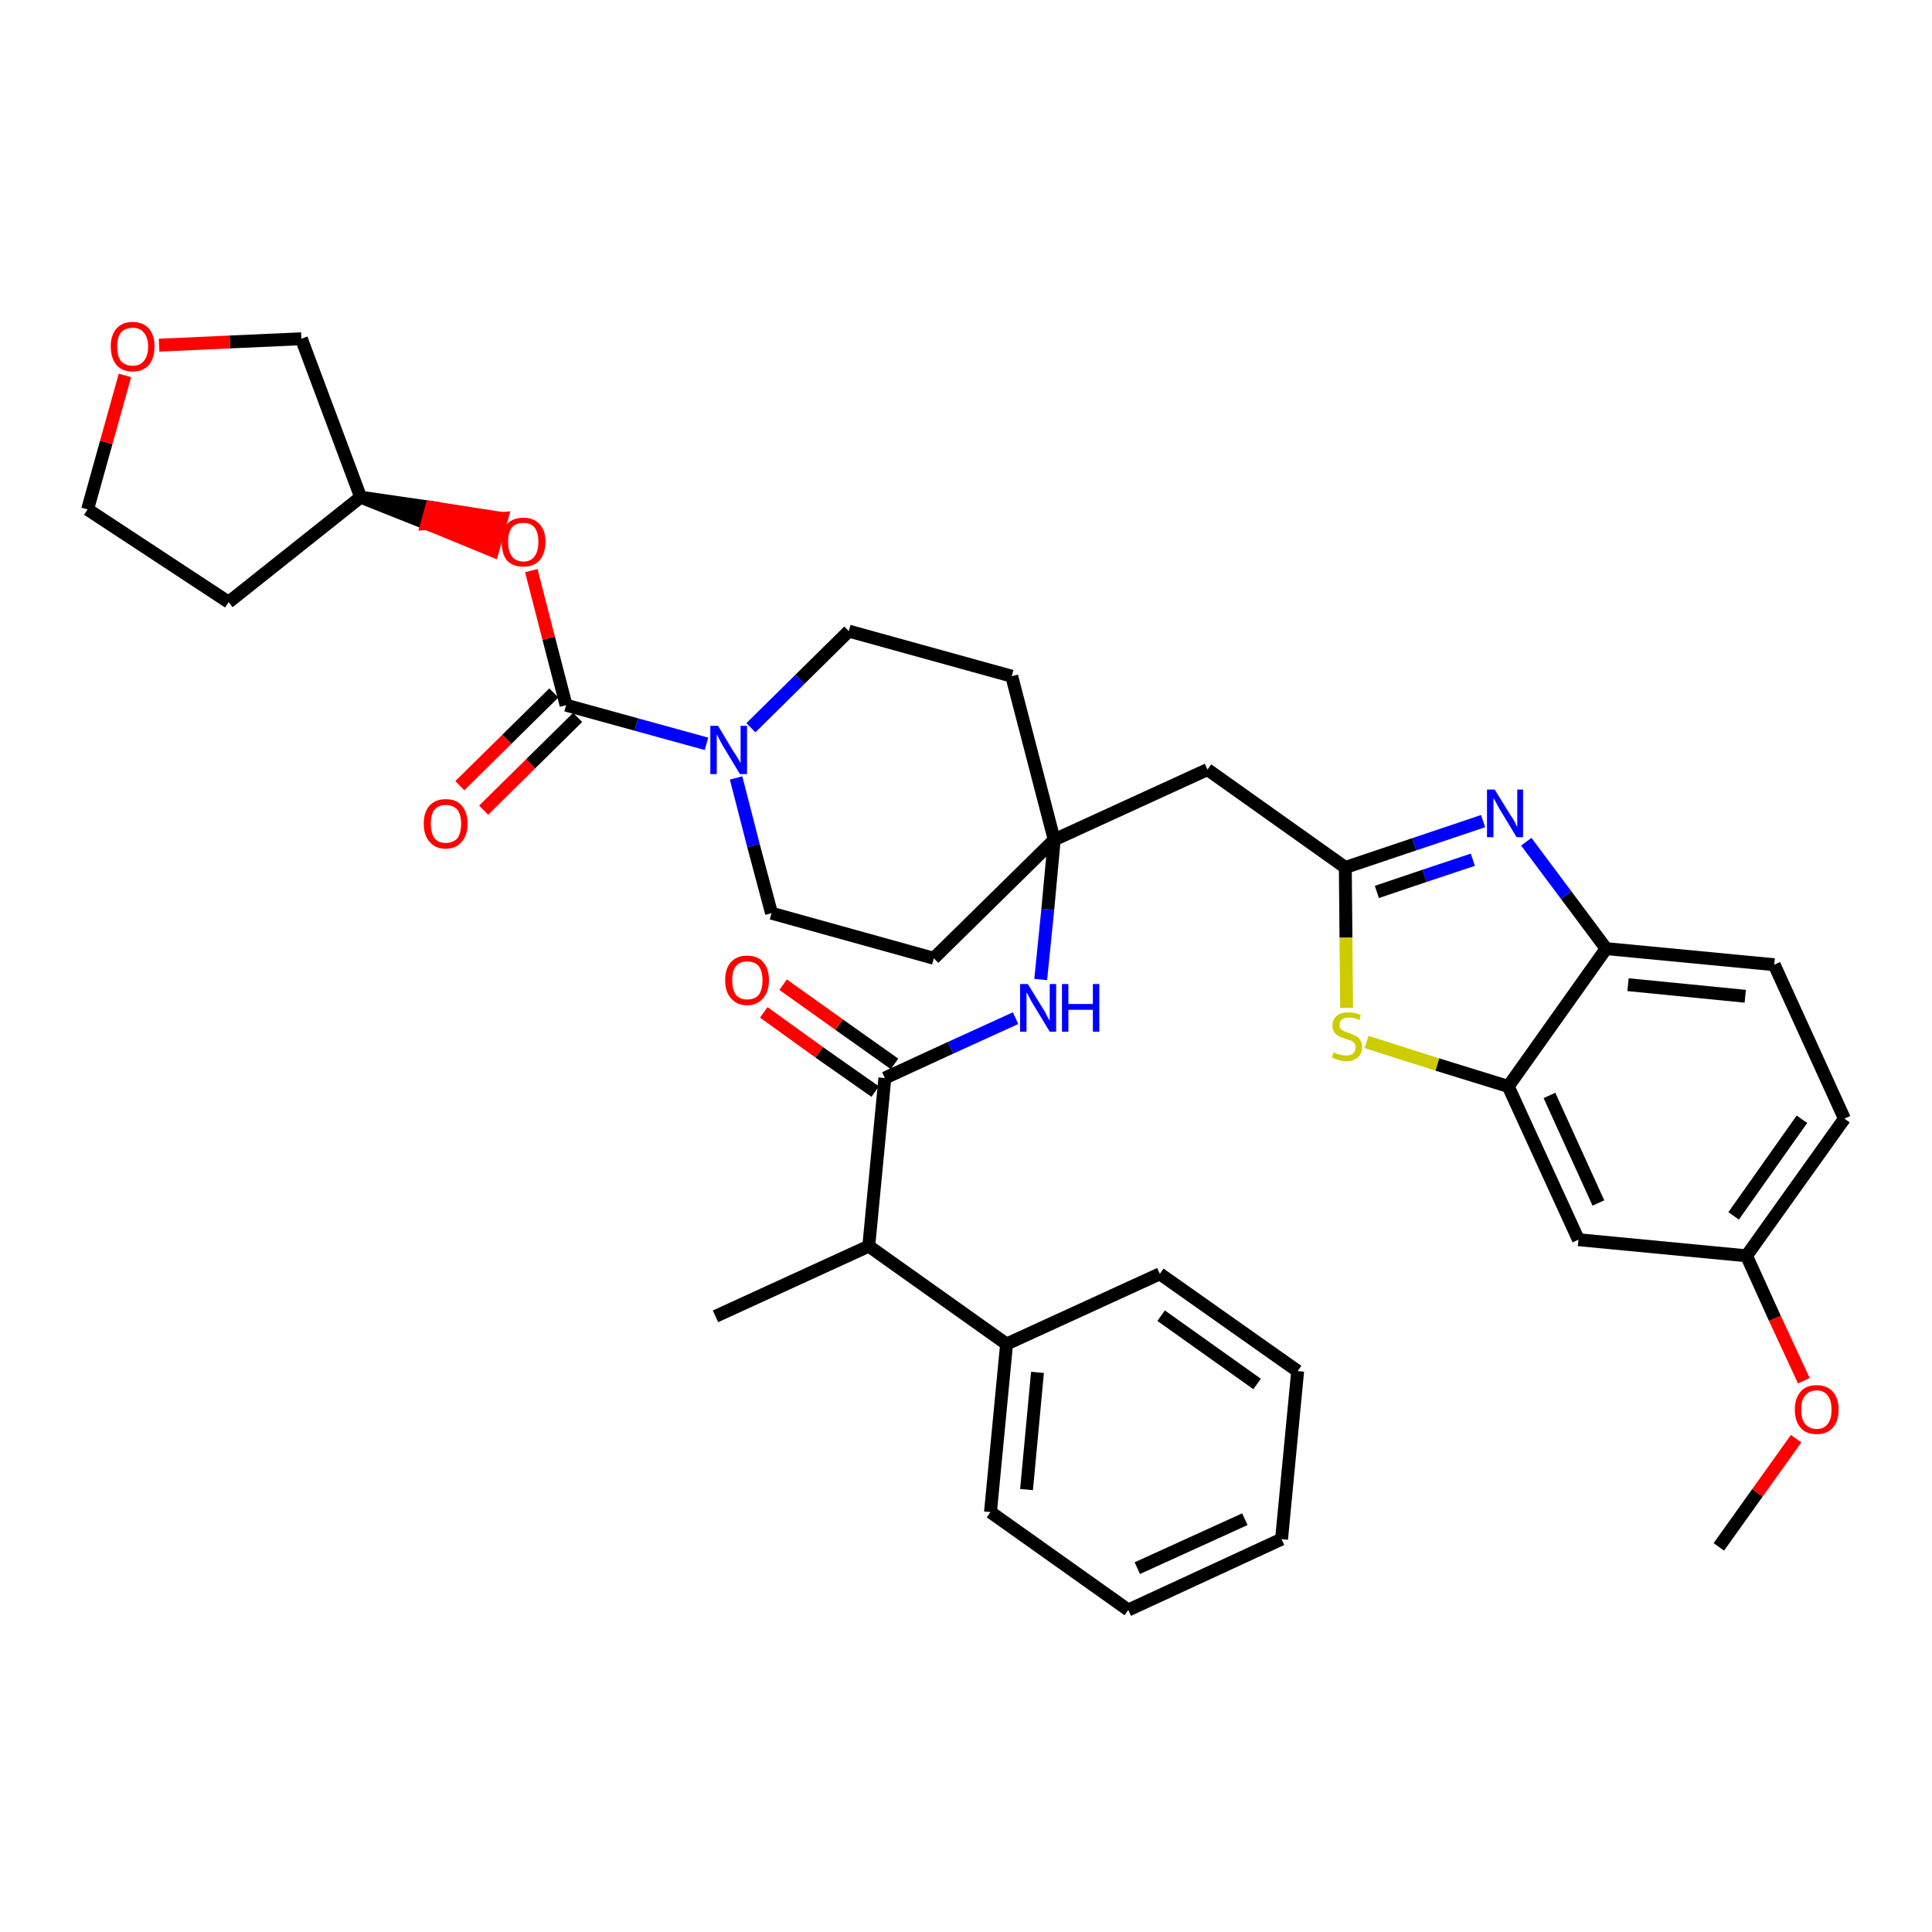 <?xml version='1.0' encoding='iso-8859-1'?>
<svg version='1.1' baseProfile='full'
              xmlns='http://www.w3.org/2000/svg'
                      xmlns:rdkit='http://www.rdkit.org/xml'
                      xmlns:xlink='http://www.w3.org/1999/xlink'
                  xml:space='preserve'
width='300px' height='300px' viewBox='0 0 300 300'>
<!-- END OF HEADER -->
<path class='bond-0 atom-0 atom-1' d='M 266.9,240.2 L 272.9,231.8' style='fill:none;fill-rule:evenodd;stroke:#000000;stroke-width:2.0px;stroke-linecap:butt;stroke-linejoin:miter;stroke-opacity:1' />
<path class='bond-0 atom-0 atom-1' d='M 272.9,231.8 L 278.9,223.4' style='fill:none;fill-rule:evenodd;stroke:#FF0000;stroke-width:2.0px;stroke-linecap:butt;stroke-linejoin:miter;stroke-opacity:1' />
<path class='bond-1 atom-1 atom-2' d='M 280.1,214.4 L 275.6,204.7' style='fill:none;fill-rule:evenodd;stroke:#FF0000;stroke-width:2.0px;stroke-linecap:butt;stroke-linejoin:miter;stroke-opacity:1' />
<path class='bond-1 atom-1 atom-2' d='M 275.6,204.7 L 271.2,195.0' style='fill:none;fill-rule:evenodd;stroke:#000000;stroke-width:2.0px;stroke-linecap:butt;stroke-linejoin:miter;stroke-opacity:1' />
<path class='bond-2 atom-2 atom-3' d='M 271.2,195.0 L 286.4,173.7' style='fill:none;fill-rule:evenodd;stroke:#000000;stroke-width:2.0px;stroke-linecap:butt;stroke-linejoin:miter;stroke-opacity:1' />
<path class='bond-2 atom-2 atom-3' d='M 269.2,188.8 L 279.8,173.8' style='fill:none;fill-rule:evenodd;stroke:#000000;stroke-width:2.0px;stroke-linecap:butt;stroke-linejoin:miter;stroke-opacity:1' />
<path class='bond-36 atom-36 atom-2' d='M 245.1,192.5 L 271.2,195.0' style='fill:none;fill-rule:evenodd;stroke:#000000;stroke-width:2.0px;stroke-linecap:butt;stroke-linejoin:miter;stroke-opacity:1' />
<path class='bond-3 atom-3 atom-4' d='M 286.4,173.7 L 275.5,149.8' style='fill:none;fill-rule:evenodd;stroke:#000000;stroke-width:2.0px;stroke-linecap:butt;stroke-linejoin:miter;stroke-opacity:1' />
<path class='bond-4 atom-4 atom-5' d='M 275.5,149.8 L 249.4,147.3' style='fill:none;fill-rule:evenodd;stroke:#000000;stroke-width:2.0px;stroke-linecap:butt;stroke-linejoin:miter;stroke-opacity:1' />
<path class='bond-4 atom-4 atom-5' d='M 271.0,154.7 L 252.8,152.9' style='fill:none;fill-rule:evenodd;stroke:#000000;stroke-width:2.0px;stroke-linecap:butt;stroke-linejoin:miter;stroke-opacity:1' />
<path class='bond-5 atom-5 atom-6' d='M 249.4,147.3 L 243.2,139.0' style='fill:none;fill-rule:evenodd;stroke:#000000;stroke-width:2.0px;stroke-linecap:butt;stroke-linejoin:miter;stroke-opacity:1' />
<path class='bond-5 atom-5 atom-6' d='M 243.2,139.0 L 237.0,130.7' style='fill:none;fill-rule:evenodd;stroke:#0000FF;stroke-width:2.0px;stroke-linecap:butt;stroke-linejoin:miter;stroke-opacity:1' />
<path class='bond-37 atom-35 atom-5' d='M 234.2,168.7 L 249.4,147.3' style='fill:none;fill-rule:evenodd;stroke:#000000;stroke-width:2.0px;stroke-linecap:butt;stroke-linejoin:miter;stroke-opacity:1' />
<path class='bond-6 atom-6 atom-7' d='M 230.3,127.5 L 219.6,131.1' style='fill:none;fill-rule:evenodd;stroke:#0000FF;stroke-width:2.0px;stroke-linecap:butt;stroke-linejoin:miter;stroke-opacity:1' />
<path class='bond-6 atom-6 atom-7' d='M 219.6,131.1 L 208.9,134.7' style='fill:none;fill-rule:evenodd;stroke:#000000;stroke-width:2.0px;stroke-linecap:butt;stroke-linejoin:miter;stroke-opacity:1' />
<path class='bond-6 atom-6 atom-7' d='M 228.7,133.5 L 221.2,136.0' style='fill:none;fill-rule:evenodd;stroke:#0000FF;stroke-width:2.0px;stroke-linecap:butt;stroke-linejoin:miter;stroke-opacity:1' />
<path class='bond-6 atom-6 atom-7' d='M 221.2,136.0 L 213.8,138.5' style='fill:none;fill-rule:evenodd;stroke:#000000;stroke-width:2.0px;stroke-linecap:butt;stroke-linejoin:miter;stroke-opacity:1' />
<path class='bond-7 atom-7 atom-8' d='M 208.9,134.7 L 187.5,119.5' style='fill:none;fill-rule:evenodd;stroke:#000000;stroke-width:2.0px;stroke-linecap:butt;stroke-linejoin:miter;stroke-opacity:1' />
<path class='bond-33 atom-7 atom-34' d='M 208.9,134.7 L 209.0,145.6' style='fill:none;fill-rule:evenodd;stroke:#000000;stroke-width:2.0px;stroke-linecap:butt;stroke-linejoin:miter;stroke-opacity:1' />
<path class='bond-33 atom-7 atom-34' d='M 209.0,145.6 L 209.1,156.5' style='fill:none;fill-rule:evenodd;stroke:#CCCC00;stroke-width:2.0px;stroke-linecap:butt;stroke-linejoin:miter;stroke-opacity:1' />
<path class='bond-8 atom-8 atom-9' d='M 187.5,119.5 L 163.7,130.4' style='fill:none;fill-rule:evenodd;stroke:#000000;stroke-width:2.0px;stroke-linecap:butt;stroke-linejoin:miter;stroke-opacity:1' />
<path class='bond-9 atom-9 atom-10' d='M 163.7,130.4 L 162.7,141.2' style='fill:none;fill-rule:evenodd;stroke:#000000;stroke-width:2.0px;stroke-linecap:butt;stroke-linejoin:miter;stroke-opacity:1' />
<path class='bond-9 atom-9 atom-10' d='M 162.7,141.2 L 161.6,152.1' style='fill:none;fill-rule:evenodd;stroke:#0000FF;stroke-width:2.0px;stroke-linecap:butt;stroke-linejoin:miter;stroke-opacity:1' />
<path class='bond-20 atom-9 atom-21' d='M 163.7,130.4 L 157.1,105.0' style='fill:none;fill-rule:evenodd;stroke:#000000;stroke-width:2.0px;stroke-linecap:butt;stroke-linejoin:miter;stroke-opacity:1' />
<path class='bond-38 atom-33 atom-9' d='M 145.0,148.8 L 163.7,130.4' style='fill:none;fill-rule:evenodd;stroke:#000000;stroke-width:2.0px;stroke-linecap:butt;stroke-linejoin:miter;stroke-opacity:1' />
<path class='bond-10 atom-10 atom-11' d='M 157.7,158.1 L 147.6,162.7' style='fill:none;fill-rule:evenodd;stroke:#0000FF;stroke-width:2.0px;stroke-linecap:butt;stroke-linejoin:miter;stroke-opacity:1' />
<path class='bond-10 atom-10 atom-11' d='M 147.6,162.7 L 137.4,167.4' style='fill:none;fill-rule:evenodd;stroke:#000000;stroke-width:2.0px;stroke-linecap:butt;stroke-linejoin:miter;stroke-opacity:1' />
<path class='bond-11 atom-11 atom-12' d='M 138.9,165.2 L 130.3,159.1' style='fill:none;fill-rule:evenodd;stroke:#000000;stroke-width:2.0px;stroke-linecap:butt;stroke-linejoin:miter;stroke-opacity:1' />
<path class='bond-11 atom-11 atom-12' d='M 130.3,159.1 L 121.6,152.9' style='fill:none;fill-rule:evenodd;stroke:#FF0000;stroke-width:2.0px;stroke-linecap:butt;stroke-linejoin:miter;stroke-opacity:1' />
<path class='bond-11 atom-11 atom-12' d='M 135.9,169.5 L 127.2,163.4' style='fill:none;fill-rule:evenodd;stroke:#000000;stroke-width:2.0px;stroke-linecap:butt;stroke-linejoin:miter;stroke-opacity:1' />
<path class='bond-11 atom-11 atom-12' d='M 127.2,163.4 L 118.6,157.2' style='fill:none;fill-rule:evenodd;stroke:#FF0000;stroke-width:2.0px;stroke-linecap:butt;stroke-linejoin:miter;stroke-opacity:1' />
<path class='bond-12 atom-11 atom-13' d='M 137.4,167.4 L 134.9,193.5' style='fill:none;fill-rule:evenodd;stroke:#000000;stroke-width:2.0px;stroke-linecap:butt;stroke-linejoin:miter;stroke-opacity:1' />
<path class='bond-13 atom-13 atom-14' d='M 134.9,193.5 L 111.1,204.4' style='fill:none;fill-rule:evenodd;stroke:#000000;stroke-width:2.0px;stroke-linecap:butt;stroke-linejoin:miter;stroke-opacity:1' />
<path class='bond-14 atom-13 atom-15' d='M 134.9,193.5 L 156.3,208.7' style='fill:none;fill-rule:evenodd;stroke:#000000;stroke-width:2.0px;stroke-linecap:butt;stroke-linejoin:miter;stroke-opacity:1' />
<path class='bond-15 atom-15 atom-16' d='M 156.3,208.7 L 153.8,234.8' style='fill:none;fill-rule:evenodd;stroke:#000000;stroke-width:2.0px;stroke-linecap:butt;stroke-linejoin:miter;stroke-opacity:1' />
<path class='bond-15 atom-15 atom-16' d='M 161.1,213.1 L 159.4,231.3' style='fill:none;fill-rule:evenodd;stroke:#000000;stroke-width:2.0px;stroke-linecap:butt;stroke-linejoin:miter;stroke-opacity:1' />
<path class='bond-39 atom-20 atom-15' d='M 180.1,197.8 L 156.3,208.7' style='fill:none;fill-rule:evenodd;stroke:#000000;stroke-width:2.0px;stroke-linecap:butt;stroke-linejoin:miter;stroke-opacity:1' />
<path class='bond-16 atom-16 atom-17' d='M 153.8,234.8 L 175.2,250.0' style='fill:none;fill-rule:evenodd;stroke:#000000;stroke-width:2.0px;stroke-linecap:butt;stroke-linejoin:miter;stroke-opacity:1' />
<path class='bond-17 atom-17 atom-18' d='M 175.2,250.0 L 199.0,239.0' style='fill:none;fill-rule:evenodd;stroke:#000000;stroke-width:2.0px;stroke-linecap:butt;stroke-linejoin:miter;stroke-opacity:1' />
<path class='bond-17 atom-17 atom-18' d='M 176.6,243.5 L 193.3,235.9' style='fill:none;fill-rule:evenodd;stroke:#000000;stroke-width:2.0px;stroke-linecap:butt;stroke-linejoin:miter;stroke-opacity:1' />
<path class='bond-18 atom-18 atom-19' d='M 199.0,239.0 L 201.5,212.9' style='fill:none;fill-rule:evenodd;stroke:#000000;stroke-width:2.0px;stroke-linecap:butt;stroke-linejoin:miter;stroke-opacity:1' />
<path class='bond-19 atom-19 atom-20' d='M 201.5,212.9 L 180.1,197.8' style='fill:none;fill-rule:evenodd;stroke:#000000;stroke-width:2.0px;stroke-linecap:butt;stroke-linejoin:miter;stroke-opacity:1' />
<path class='bond-19 atom-19 atom-20' d='M 195.2,214.9 L 180.3,204.3' style='fill:none;fill-rule:evenodd;stroke:#000000;stroke-width:2.0px;stroke-linecap:butt;stroke-linejoin:miter;stroke-opacity:1' />
<path class='bond-21 atom-21 atom-22' d='M 157.1,105.0 L 131.8,98.0' style='fill:none;fill-rule:evenodd;stroke:#000000;stroke-width:2.0px;stroke-linecap:butt;stroke-linejoin:miter;stroke-opacity:1' />
<path class='bond-22 atom-22 atom-23' d='M 131.8,98.0 L 124.2,105.5' style='fill:none;fill-rule:evenodd;stroke:#000000;stroke-width:2.0px;stroke-linecap:butt;stroke-linejoin:miter;stroke-opacity:1' />
<path class='bond-22 atom-22 atom-23' d='M 124.2,105.5 L 116.6,113.0' style='fill:none;fill-rule:evenodd;stroke:#0000FF;stroke-width:2.0px;stroke-linecap:butt;stroke-linejoin:miter;stroke-opacity:1' />
<path class='bond-23 atom-23 atom-24' d='M 109.7,115.5 L 98.8,112.5' style='fill:none;fill-rule:evenodd;stroke:#0000FF;stroke-width:2.0px;stroke-linecap:butt;stroke-linejoin:miter;stroke-opacity:1' />
<path class='bond-23 atom-23 atom-24' d='M 98.8,112.5 L 87.9,109.5' style='fill:none;fill-rule:evenodd;stroke:#000000;stroke-width:2.0px;stroke-linecap:butt;stroke-linejoin:miter;stroke-opacity:1' />
<path class='bond-31 atom-23 atom-32' d='M 114.3,120.8 L 117.0,131.3' style='fill:none;fill-rule:evenodd;stroke:#0000FF;stroke-width:2.0px;stroke-linecap:butt;stroke-linejoin:miter;stroke-opacity:1' />
<path class='bond-31 atom-23 atom-32' d='M 117.0,131.3 L 119.8,141.8' style='fill:none;fill-rule:evenodd;stroke:#000000;stroke-width:2.0px;stroke-linecap:butt;stroke-linejoin:miter;stroke-opacity:1' />
<path class='bond-24 atom-24 atom-25' d='M 86.0,107.6 L 78.7,114.8' style='fill:none;fill-rule:evenodd;stroke:#000000;stroke-width:2.0px;stroke-linecap:butt;stroke-linejoin:miter;stroke-opacity:1' />
<path class='bond-24 atom-24 atom-25' d='M 78.7,114.8 L 71.4,122.0' style='fill:none;fill-rule:evenodd;stroke:#FF0000;stroke-width:2.0px;stroke-linecap:butt;stroke-linejoin:miter;stroke-opacity:1' />
<path class='bond-24 atom-24 atom-25' d='M 89.7,111.4 L 82.4,118.6' style='fill:none;fill-rule:evenodd;stroke:#000000;stroke-width:2.0px;stroke-linecap:butt;stroke-linejoin:miter;stroke-opacity:1' />
<path class='bond-24 atom-24 atom-25' d='M 82.4,118.6 L 75.1,125.8' style='fill:none;fill-rule:evenodd;stroke:#FF0000;stroke-width:2.0px;stroke-linecap:butt;stroke-linejoin:miter;stroke-opacity:1' />
<path class='bond-25 atom-24 atom-26' d='M 87.9,109.5 L 85.2,99.1' style='fill:none;fill-rule:evenodd;stroke:#000000;stroke-width:2.0px;stroke-linecap:butt;stroke-linejoin:miter;stroke-opacity:1' />
<path class='bond-25 atom-24 atom-26' d='M 85.2,99.1 L 82.5,88.6' style='fill:none;fill-rule:evenodd;stroke:#FF0000;stroke-width:2.0px;stroke-linecap:butt;stroke-linejoin:miter;stroke-opacity:1' />
<path class='bond-26 atom-27 atom-26' d='M 56.0,77.2 L 66.3,81.3 L 67.0,78.8 Z' style='fill:#000000;fill-rule:evenodd;fill-opacity:1;stroke:#000000;stroke-width:2.0px;stroke-linecap:butt;stroke-linejoin:miter;stroke-opacity:1;' />
<path class='bond-26 atom-27 atom-26' d='M 66.3,81.3 L 77.9,80.5 L 76.5,85.5 Z' style='fill:#FF0000;fill-rule:evenodd;fill-opacity:1;stroke:#FF0000;stroke-width:2.0px;stroke-linecap:butt;stroke-linejoin:miter;stroke-opacity:1;' />
<path class='bond-26 atom-27 atom-26' d='M 66.3,81.3 L 67.0,78.8 L 77.9,80.5 Z' style='fill:#FF0000;fill-rule:evenodd;fill-opacity:1;stroke:#FF0000;stroke-width:2.0px;stroke-linecap:butt;stroke-linejoin:miter;stroke-opacity:1;' />
<path class='bond-27 atom-27 atom-28' d='M 56.0,77.2 L 35.5,93.5' style='fill:none;fill-rule:evenodd;stroke:#000000;stroke-width:2.0px;stroke-linecap:butt;stroke-linejoin:miter;stroke-opacity:1' />
<path class='bond-40 atom-31 atom-27' d='M 46.8,52.6 L 56.0,77.2' style='fill:none;fill-rule:evenodd;stroke:#000000;stroke-width:2.0px;stroke-linecap:butt;stroke-linejoin:miter;stroke-opacity:1' />
<path class='bond-28 atom-28 atom-29' d='M 35.5,93.5 L 13.6,79.1' style='fill:none;fill-rule:evenodd;stroke:#000000;stroke-width:2.0px;stroke-linecap:butt;stroke-linejoin:miter;stroke-opacity:1' />
<path class='bond-29 atom-29 atom-30' d='M 13.6,79.1 L 16.5,68.7' style='fill:none;fill-rule:evenodd;stroke:#000000;stroke-width:2.0px;stroke-linecap:butt;stroke-linejoin:miter;stroke-opacity:1' />
<path class='bond-29 atom-29 atom-30' d='M 16.5,68.7 L 19.4,58.3' style='fill:none;fill-rule:evenodd;stroke:#FF0000;stroke-width:2.0px;stroke-linecap:butt;stroke-linejoin:miter;stroke-opacity:1' />
<path class='bond-30 atom-30 atom-31' d='M 24.7,53.6 L 35.7,53.1' style='fill:none;fill-rule:evenodd;stroke:#FF0000;stroke-width:2.0px;stroke-linecap:butt;stroke-linejoin:miter;stroke-opacity:1' />
<path class='bond-30 atom-30 atom-31' d='M 35.7,53.1 L 46.8,52.6' style='fill:none;fill-rule:evenodd;stroke:#000000;stroke-width:2.0px;stroke-linecap:butt;stroke-linejoin:miter;stroke-opacity:1' />
<path class='bond-32 atom-32 atom-33' d='M 119.8,141.8 L 145.0,148.8' style='fill:none;fill-rule:evenodd;stroke:#000000;stroke-width:2.0px;stroke-linecap:butt;stroke-linejoin:miter;stroke-opacity:1' />
<path class='bond-34 atom-34 atom-35' d='M 212.2,161.8 L 223.2,165.3' style='fill:none;fill-rule:evenodd;stroke:#CCCC00;stroke-width:2.0px;stroke-linecap:butt;stroke-linejoin:miter;stroke-opacity:1' />
<path class='bond-34 atom-34 atom-35' d='M 223.2,165.3 L 234.2,168.7' style='fill:none;fill-rule:evenodd;stroke:#000000;stroke-width:2.0px;stroke-linecap:butt;stroke-linejoin:miter;stroke-opacity:1' />
<path class='bond-35 atom-35 atom-36' d='M 234.2,168.7 L 245.1,192.5' style='fill:none;fill-rule:evenodd;stroke:#000000;stroke-width:2.0px;stroke-linecap:butt;stroke-linejoin:miter;stroke-opacity:1' />
<path class='bond-35 atom-35 atom-36' d='M 240.6,170.1 L 248.2,186.8' style='fill:none;fill-rule:evenodd;stroke:#000000;stroke-width:2.0px;stroke-linecap:butt;stroke-linejoin:miter;stroke-opacity:1' />
<path  class='atom-1' d='M 278.7 218.9
Q 278.7 217.1, 279.6 216.1
Q 280.4 215.1, 282.1 215.1
Q 283.7 215.1, 284.6 216.1
Q 285.5 217.1, 285.5 218.9
Q 285.5 220.7, 284.6 221.7
Q 283.7 222.7, 282.1 222.7
Q 280.4 222.7, 279.6 221.7
Q 278.7 220.7, 278.7 218.9
M 282.1 221.9
Q 283.2 221.9, 283.8 221.1
Q 284.4 220.4, 284.4 218.9
Q 284.4 217.4, 283.8 216.7
Q 283.2 215.9, 282.1 215.9
Q 281.0 215.9, 280.3 216.7
Q 279.7 217.4, 279.7 218.9
Q 279.7 220.4, 280.3 221.1
Q 281.0 221.9, 282.1 221.9
' fill='#FF0000'/>
<path  class='atom-6' d='M 232.1 122.6
L 234.5 126.5
Q 234.8 126.9, 235.2 127.6
Q 235.5 128.3, 235.6 128.4
L 235.6 122.6
L 236.5 122.6
L 236.5 130.0
L 235.5 130.0
L 232.9 125.7
Q 232.6 125.2, 232.3 124.6
Q 232.0 124.1, 231.9 123.9
L 231.9 130.0
L 230.9 130.0
L 230.9 122.6
L 232.1 122.6
' fill='#0000FF'/>
<path  class='atom-10' d='M 159.6 152.8
L 162.0 156.7
Q 162.3 157.1, 162.6 157.8
Q 163.0 158.5, 163.0 158.5
L 163.0 152.8
L 164.0 152.8
L 164.0 160.2
L 163.0 160.2
L 160.4 155.9
Q 160.1 155.4, 159.8 154.8
Q 159.5 154.2, 159.4 154.1
L 159.4 160.2
L 158.4 160.2
L 158.4 152.8
L 159.6 152.8
' fill='#0000FF'/>
<path  class='atom-10' d='M 164.9 152.8
L 165.9 152.8
L 165.9 155.9
L 169.7 155.9
L 169.7 152.8
L 170.7 152.8
L 170.7 160.2
L 169.7 160.2
L 169.7 156.8
L 165.9 156.8
L 165.9 160.2
L 164.9 160.2
L 164.9 152.8
' fill='#0000FF'/>
<path  class='atom-12' d='M 112.6 152.2
Q 112.6 150.4, 113.5 149.4
Q 114.4 148.4, 116.0 148.4
Q 117.7 148.4, 118.5 149.4
Q 119.4 150.4, 119.4 152.2
Q 119.4 154.0, 118.5 155.0
Q 117.6 156.1, 116.0 156.1
Q 114.4 156.1, 113.5 155.0
Q 112.6 154.0, 112.6 152.2
M 116.0 155.2
Q 117.2 155.2, 117.8 154.5
Q 118.4 153.7, 118.4 152.2
Q 118.4 150.8, 117.8 150.0
Q 117.2 149.3, 116.0 149.3
Q 114.9 149.3, 114.3 150.0
Q 113.7 150.7, 113.7 152.2
Q 113.7 153.7, 114.3 154.5
Q 114.9 155.2, 116.0 155.2
' fill='#FF0000'/>
<path  class='atom-23' d='M 111.5 112.7
L 113.9 116.7
Q 114.2 117.1, 114.6 117.8
Q 115.0 118.5, 115.0 118.5
L 115.0 112.7
L 116.0 112.7
L 116.0 120.2
L 114.9 120.2
L 112.3 115.9
Q 112.0 115.4, 111.7 114.8
Q 111.4 114.2, 111.3 114.0
L 111.3 120.2
L 110.3 120.2
L 110.3 112.7
L 111.5 112.7
' fill='#0000FF'/>
<path  class='atom-25' d='M 65.8 127.9
Q 65.8 126.1, 66.7 125.1
Q 67.6 124.1, 69.2 124.1
Q 70.9 124.1, 71.7 125.1
Q 72.6 126.1, 72.6 127.9
Q 72.6 129.7, 71.7 130.7
Q 70.8 131.8, 69.2 131.8
Q 67.6 131.8, 66.7 130.7
Q 65.8 129.7, 65.8 127.9
M 69.2 130.9
Q 70.3 130.9, 71.0 130.2
Q 71.6 129.4, 71.6 127.9
Q 71.6 126.5, 71.0 125.7
Q 70.3 125.0, 69.2 125.0
Q 68.1 125.0, 67.5 125.7
Q 66.9 126.4, 66.9 127.9
Q 66.9 129.4, 67.5 130.2
Q 68.1 130.9, 69.2 130.9
' fill='#FF0000'/>
<path  class='atom-26' d='M 77.9 84.1
Q 77.9 82.4, 78.7 81.4
Q 79.6 80.4, 81.3 80.4
Q 82.9 80.4, 83.8 81.4
Q 84.7 82.4, 84.7 84.1
Q 84.7 85.9, 83.8 87.0
Q 82.9 88.0, 81.3 88.0
Q 79.6 88.0, 78.7 87.0
Q 77.9 86.0, 77.9 84.1
M 81.3 87.2
Q 82.4 87.2, 83.0 86.4
Q 83.6 85.6, 83.6 84.1
Q 83.6 82.7, 83.0 81.9
Q 82.4 81.2, 81.3 81.2
Q 80.1 81.2, 79.5 81.9
Q 78.9 82.7, 78.9 84.1
Q 78.9 85.6, 79.5 86.4
Q 80.1 87.2, 81.3 87.2
' fill='#FF0000'/>
<path  class='atom-30' d='M 17.2 53.8
Q 17.2 52.0, 18.1 51.0
Q 19.0 50.0, 20.6 50.0
Q 22.2 50.0, 23.1 51.0
Q 24.0 52.0, 24.0 53.8
Q 24.0 55.6, 23.1 56.7
Q 22.2 57.7, 20.6 57.7
Q 19.0 57.7, 18.1 56.7
Q 17.2 55.6, 17.2 53.8
M 20.6 56.8
Q 21.7 56.8, 22.3 56.1
Q 23.0 55.3, 23.0 53.8
Q 23.0 52.4, 22.3 51.6
Q 21.7 50.9, 20.6 50.9
Q 19.5 50.9, 18.8 51.6
Q 18.2 52.4, 18.2 53.8
Q 18.2 55.3, 18.8 56.1
Q 19.5 56.8, 20.6 56.8
' fill='#FF0000'/>
<path  class='atom-34' d='M 207.1 163.4
Q 207.1 163.4, 207.5 163.6
Q 207.8 163.7, 208.2 163.8
Q 208.6 163.9, 209.0 163.9
Q 209.7 163.9, 210.1 163.6
Q 210.5 163.2, 210.5 162.6
Q 210.5 162.2, 210.3 162.0
Q 210.1 161.7, 209.8 161.6
Q 209.5 161.5, 208.9 161.3
Q 208.3 161.1, 207.9 160.9
Q 207.5 160.7, 207.2 160.3
Q 206.9 159.9, 206.9 159.3
Q 206.9 158.3, 207.6 157.7
Q 208.2 157.2, 209.5 157.2
Q 210.3 157.2, 211.3 157.6
L 211.1 158.4
Q 210.2 158.0, 209.5 158.0
Q 208.8 158.0, 208.4 158.3
Q 208.0 158.6, 208.0 159.1
Q 208.0 159.5, 208.2 159.8
Q 208.4 160.0, 208.7 160.1
Q 209.0 160.3, 209.5 160.4
Q 210.2 160.7, 210.6 160.9
Q 211.0 161.1, 211.2 161.5
Q 211.5 161.9, 211.5 162.6
Q 211.5 163.7, 210.8 164.2
Q 210.2 164.8, 209.0 164.8
Q 208.4 164.8, 207.9 164.6
Q 207.4 164.5, 206.8 164.2
L 207.1 163.4
' fill='#CCCC00'/>
</svg>
